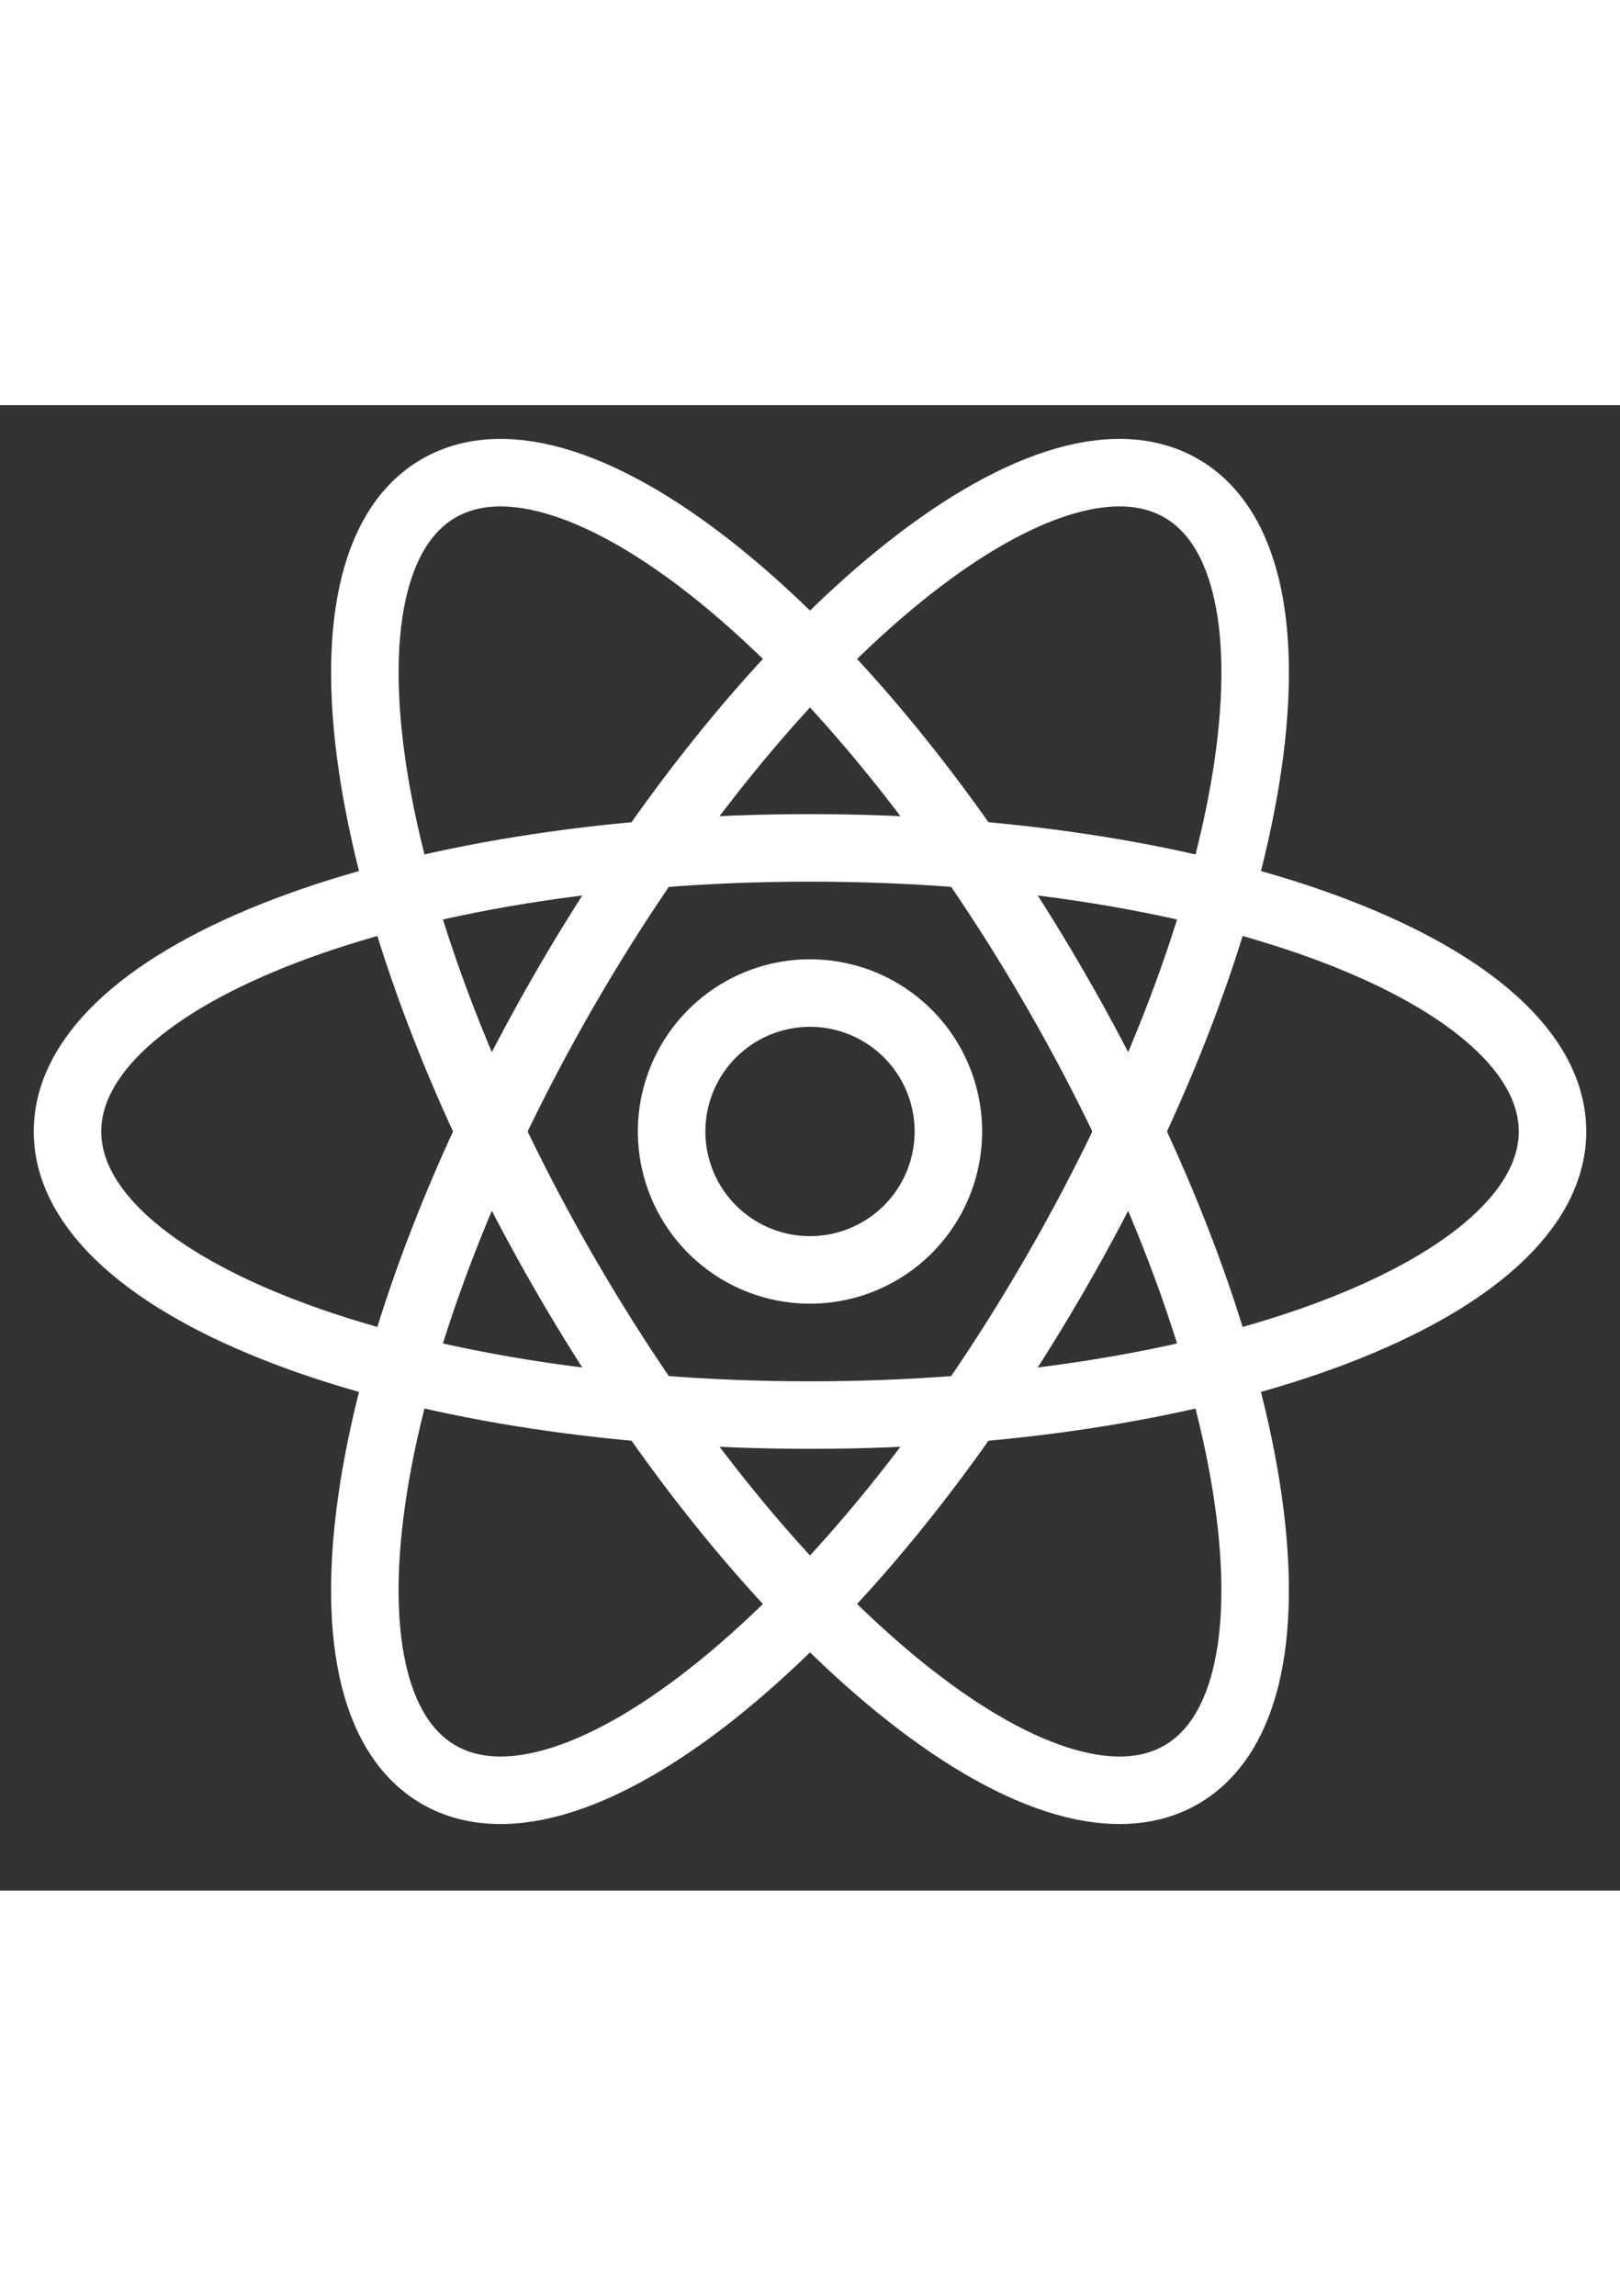 <svg height="34" viewBox="0 0 24 22" fill="none" stroke="#fff" xmlns="http://www.w3.org/2000/svg">
  <rect x="0" y="0" width="24" height="22" fill="#333333" stroke="none"/>
  <path d="M12 12.807a2.05 2.05 0 100-4.1 2.05 2.05 0 000 4.1z"></path>
  <path d="M12 14.957c6.075 0 11-1.88 11-4.2 0-2.32-4.925-4.2-11-4.2s-11 1.88-11 4.2c0 2.32 4.925 4.2 11 4.2z"></path>
  <path d="M8.363 12.857c3.037 5.261 7.128 8.586 9.137 7.426 2.009-1.16 1.175-6.365-1.863-11.626C12.6 3.396 8.51.071 6.5 1.231 4.491 2.39 5.325 7.596 8.363 12.857z"></path>
  <path d="M8.363 8.657C5.325 13.918 4.49 19.124 6.5 20.283c2.009 1.16 6.1-2.165 9.137-7.426C18.675 7.596 19.51 2.391 17.5 1.231 15.491.07 11.4 3.396 8.363 8.657z"></path>
</svg>